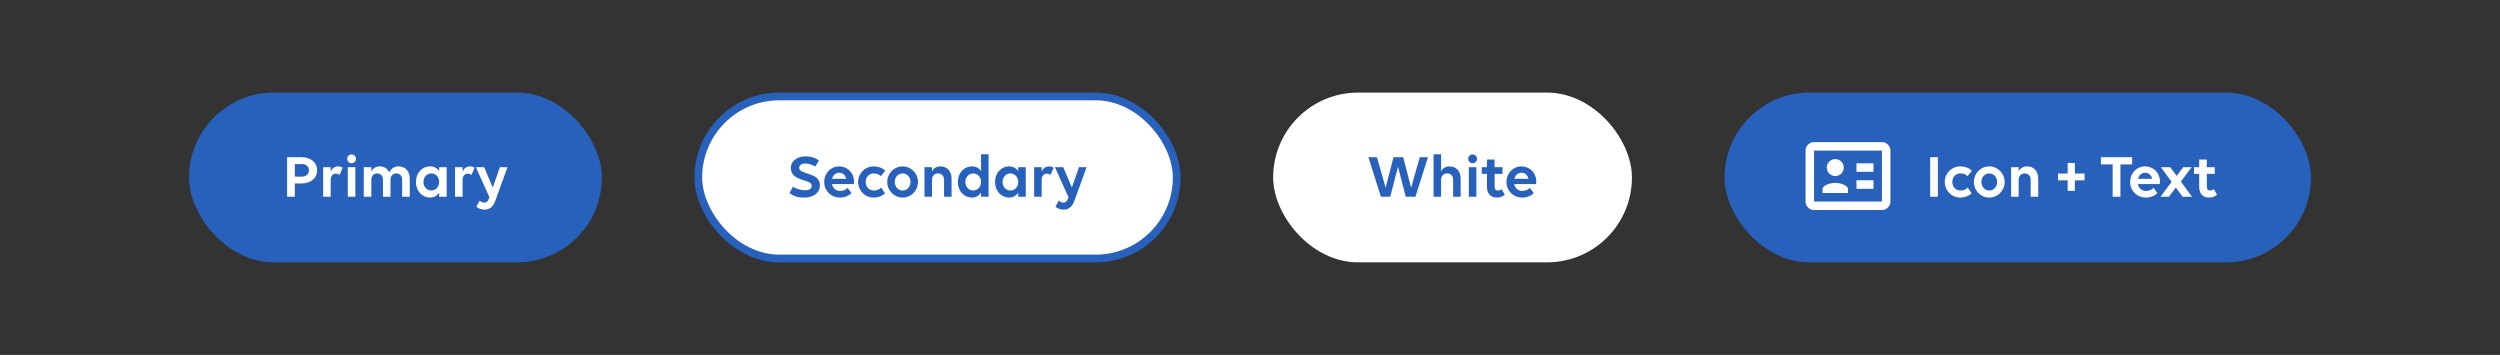 <svg width="648" height="92" viewBox="0 0 648 92" fill="none" xmlns="http://www.w3.org/2000/svg">
<rect x="0" y="0" width="648" height="92" fill="#333333" stroke="none"/>
<rect x="49" y="24" width="107" height="44" rx="22" fill="#2861BB"/>
<path d="M74.418 51V40.744H78.082C80.562 40.744 82.194 42.088 82.194 44.136C82.194 46.2 80.546 47.56 78.05 47.56H76.418V51H74.418ZM78.242 42.52H76.418V45.784H78.242C79.346 45.784 80.082 45.128 80.082 44.136C80.082 43.16 79.346 42.52 78.242 42.52ZM83.76 51V43.336H85.712V44.472C86.08 43.656 86.736 43.128 87.6 43.128C88.112 43.128 88.528 43.256 88.816 43.496L88.016 45.336C87.76 45.144 87.376 45.016 86.992 45.016C86.224 45.016 85.712 45.672 85.712 46.712V51H83.76ZM91.126 42.312C90.487 42.312 89.99 41.8 89.99 41.16C89.99 40.536 90.487 40.024 91.126 40.024C91.751 40.024 92.278 40.536 92.278 41.16C92.278 41.8 91.751 42.312 91.126 42.312ZM92.103 51H90.15V43.336H92.103V51ZM96.243 51H94.291V43.336H96.243V44.504C96.643 43.672 97.395 43.128 98.403 43.128C99.571 43.128 100.467 43.704 100.915 44.728C101.315 43.816 102.051 43.128 103.267 43.128C105.043 43.128 106.211 44.312 106.211 46.36V51H104.243V46.648C104.243 45.608 103.667 44.952 102.739 44.952C101.811 44.952 101.219 45.608 101.219 46.648V51H99.267V46.648C99.267 45.608 98.691 44.952 97.763 44.952C96.835 44.952 96.243 45.608 96.243 46.648V51ZM111.475 51.208C109.459 51.208 107.811 49.56 107.811 47.16C107.811 44.856 109.363 43.128 111.475 43.128C112.515 43.128 113.315 43.592 113.827 44.344V43.336H115.779V51H113.827V49.912C113.315 50.696 112.515 51.208 111.475 51.208ZM111.795 49.384C112.979 49.384 113.827 48.392 113.827 47.16C113.827 45.928 112.979 44.952 111.795 44.952C110.611 44.952 109.763 45.928 109.763 47.16C109.763 48.392 110.611 49.384 111.795 49.384ZM117.947 51V43.336H119.899V44.472C120.267 43.656 120.923 43.128 121.787 43.128C122.299 43.128 122.715 43.256 123.003 43.496L122.203 45.336C121.947 45.144 121.563 45.016 121.179 45.016C120.411 45.016 119.899 45.672 119.899 46.712V51H117.947ZM126.786 51.304L126.85 51.112L123.346 43.336H125.49L127.73 48.616L129.57 43.336H131.538L128.402 51.976C127.81 53.656 126.834 54.344 125.554 54.344C124.738 54.344 123.954 54.008 123.458 53.544L124.338 52.008C124.706 52.36 125.122 52.52 125.57 52.52C126.114 52.52 126.466 52.2 126.786 51.304Z" fill="white"/>
<rect x="181" y="25" width="124" height="42" rx="21" fill="white"/>
<rect x="181" y="25" width="124" height="42" rx="21" stroke="#2861BB" stroke-width="2"/>
<path d="M206.516 51.016C206.036 50.888 205.428 50.584 204.644 50.072L205.508 48.392C206.372 48.936 207.62 49.32 208.628 49.32C209.636 49.32 210.388 48.952 210.388 48.136C210.388 46.312 204.996 47.176 204.996 43.544C204.996 41.64 206.74 40.52 208.82 40.52C210.116 40.52 211.332 40.872 212.276 41.592L211.3 43.176C210.644 42.744 209.62 42.392 208.724 42.392C207.796 42.392 207.14 42.824 207.14 43.496C207.14 45.368 212.516 44.536 212.516 48.024C212.516 50.136 210.66 51.208 208.484 51.208C207.636 51.208 206.98 51.144 206.516 51.016ZM217.743 51.208C215.359 51.208 213.631 49.4 213.631 47.16C213.631 44.936 215.279 43.128 217.487 43.128C219.679 43.128 221.359 44.808 221.359 47.016C221.359 47.272 221.343 47.576 221.311 47.704H215.631C215.839 48.76 216.639 49.496 217.807 49.496C218.591 49.496 219.247 49.16 219.695 48.696L220.703 50.04C220.111 50.696 219.023 51.208 217.743 51.208ZM217.519 44.776C216.591 44.776 215.919 45.416 215.679 46.344H219.343C219.103 45.32 218.415 44.776 217.519 44.776ZM228.332 45.656C227.836 45.192 227.276 44.952 226.508 44.952C225.228 44.952 224.38 45.928 224.38 47.16C224.38 48.392 225.244 49.384 226.508 49.384C227.276 49.384 227.9 49.112 228.396 48.632L229.388 50.072C228.78 50.744 227.66 51.208 226.46 51.208C224.172 51.208 222.428 49.4 222.428 47.16C222.428 44.936 224.188 43.128 226.428 43.128C227.724 43.128 228.764 43.56 229.452 44.264L228.332 45.656ZM233.959 51.208C231.735 51.208 229.975 49.4 229.975 47.16C229.975 44.936 231.735 43.128 233.959 43.128C236.183 43.128 237.943 44.936 237.943 47.16C237.943 49.4 236.183 51.208 233.959 51.208ZM233.959 49.384C235.143 49.384 235.991 48.392 235.991 47.16C235.991 45.928 235.143 44.952 233.959 44.952C232.775 44.952 231.927 45.928 231.927 47.16C231.927 48.392 232.775 49.384 233.959 49.384ZM239.627 51V43.336H241.579V44.424C241.979 43.608 242.747 43.128 243.755 43.128C245.515 43.128 246.651 44.36 246.651 46.36V51H244.699V46.648C244.699 45.608 244.107 44.952 243.147 44.952C242.187 44.952 241.579 45.608 241.579 46.648V51H239.627ZM251.936 51.208C249.92 51.208 248.272 49.56 248.272 47.16C248.272 44.856 249.824 43.128 251.936 43.128C252.976 43.128 253.776 43.592 254.288 44.344V39.992H256.24V51H254.288V49.912C253.776 50.696 252.976 51.208 251.936 51.208ZM252.256 49.384C253.44 49.384 254.288 48.392 254.288 47.16C254.288 45.928 253.44 44.952 252.256 44.952C251.072 44.952 250.224 45.928 250.224 47.16C250.224 48.392 251.072 49.384 252.256 49.384ZM261.576 51.208C259.56 51.208 257.912 49.56 257.912 47.16C257.912 44.856 259.464 43.128 261.576 43.128C262.616 43.128 263.416 43.592 263.928 44.344V43.336H265.88V51H263.928V49.912C263.416 50.696 262.616 51.208 261.576 51.208ZM261.896 49.384C263.08 49.384 263.928 48.392 263.928 47.16C263.928 45.928 263.08 44.952 261.896 44.952C260.712 44.952 259.864 45.928 259.864 47.16C259.864 48.392 260.712 49.384 261.896 49.384ZM268.049 51V43.336H270.001V44.472C270.369 43.656 271.025 43.128 271.889 43.128C272.401 43.128 272.817 43.256 273.105 43.496L272.305 45.336C272.049 45.144 271.665 45.016 271.281 45.016C270.513 45.016 270.001 45.672 270.001 46.712V51H268.049ZM276.888 51.304L276.952 51.112L273.448 43.336H275.592L277.832 48.616L279.672 43.336H281.64L278.504 51.976C277.912 53.656 276.936 54.344 275.656 54.344C274.84 54.344 274.056 54.008 273.56 53.544L274.44 52.008C274.808 52.36 275.224 52.52 275.672 52.52C276.216 52.52 276.568 52.2 276.888 51.304Z" fill="#2861BB"/>
<rect x="330" y="24" width="93" height="44" rx="22" fill="white"/>
<path d="M368.016 40.744H370.128L366.88 51H364.368L362.368 43.224L360.352 51H357.936L354.688 40.744H356.896L359.152 48.664L361.2 40.744H363.712L365.76 48.664L368.016 40.744ZM371.58 51V39.992H373.532V44.424C373.932 43.608 374.7 43.128 375.708 43.128C377.468 43.128 378.604 44.36 378.604 46.36V51H376.652V46.648C376.652 45.608 376.06 44.952 375.1 44.952C374.14 44.952 373.532 45.608 373.532 46.648V51H371.58ZM381.697 42.312C381.057 42.312 380.561 41.8 380.561 41.16C380.561 40.536 381.057 40.024 381.697 40.024C382.321 40.024 382.849 40.536 382.849 41.16C382.849 41.8 382.321 42.312 381.697 42.312ZM382.673 51H380.721V43.336H382.673V51ZM384.077 45.064V43.336H385.421V41.352H387.389V43.336H389.453V45.064H387.405V48.328C387.405 49.048 387.693 49.384 388.269 49.384C388.637 49.384 388.989 49.224 389.181 49L390.045 50.456C389.629 50.872 388.909 51.208 387.965 51.208C386.413 51.208 385.421 50.248 385.421 48.376V45.064H384.077ZM394.587 51.208C392.203 51.208 390.475 49.4 390.475 47.16C390.475 44.936 392.123 43.128 394.331 43.128C396.523 43.128 398.203 44.808 398.203 47.016C398.203 47.272 398.187 47.576 398.155 47.704H392.475C392.683 48.76 393.483 49.496 394.651 49.496C395.435 49.496 396.091 49.16 396.539 48.696L397.547 50.04C396.955 50.696 395.867 51.208 394.587 51.208ZM394.363 44.776C393.435 44.776 392.763 45.416 392.523 46.344H396.187C395.947 45.32 395.259 44.776 394.363 44.776Z" fill="#2861BB"/>
<rect x="447" y="24" width="152" height="44" rx="22" fill="#2861BB"/>
<path fill-rule="evenodd" clip-rule="evenodd" d="M468 39.033V52.233C468 53.443 468.99 54.433 470.2 54.433H487.8C489.01 54.433 490 53.443 490 52.233V39.033C490 37.823 489.01 36.833 487.8 36.833H470.2C468.985 36.833 468 37.818 468 39.033ZM475.7 41.233C476.915 41.233 477.9 42.218 477.9 43.433C477.9 44.649 476.915 45.633 475.7 45.633C474.485 45.633 473.5 44.649 473.5 43.433C473.5 42.218 474.485 41.233 475.7 41.233ZM472.4 49.043C472.4 47.946 474.599 47.393 475.7 47.393C476.801 47.393 479 47.946 479 49.043V50.033H472.4V49.043ZM485.6 44.533H481.2V42.333H485.6V44.533ZM485.6 48.933H481.2V46.733H485.6V48.933ZM487.8 52.233H470.2V39.033H487.8V52.233Z" fill="white"/>
<path d="M500.301 51V40.744H502.301V51H500.301ZM509.988 45.656C509.492 45.192 508.932 44.952 508.164 44.952C506.884 44.952 506.036 45.928 506.036 47.16C506.036 48.392 506.9 49.384 508.164 49.384C508.932 49.384 509.556 49.112 510.052 48.632L511.044 50.072C510.436 50.744 509.316 51.208 508.116 51.208C505.828 51.208 504.084 49.4 504.084 47.16C504.084 44.936 505.844 43.128 508.084 43.128C509.38 43.128 510.42 43.56 511.108 44.264L509.988 45.656ZM515.615 51.208C513.391 51.208 511.631 49.4 511.631 47.16C511.631 44.936 513.391 43.128 515.615 43.128C517.839 43.128 519.599 44.936 519.599 47.16C519.599 49.4 517.839 51.208 515.615 51.208ZM515.615 49.384C516.799 49.384 517.647 48.392 517.647 47.16C517.647 45.928 516.799 44.952 515.615 44.952C514.431 44.952 513.583 45.928 513.583 47.16C513.583 48.392 514.431 49.384 515.615 49.384ZM521.283 51V43.336H523.235V44.424C523.635 43.608 524.403 43.128 525.411 43.128C527.171 43.128 528.307 44.36 528.307 46.36V51H526.355V46.648C526.355 45.608 525.763 44.952 524.803 44.952C523.843 44.952 523.235 45.608 523.235 46.648V51H521.283ZM533.43 46.744V44.984H535.942V42.232H537.798V44.984H540.326V46.744H537.798V49.48H535.942V46.744H533.43ZM552.654 42.616H549.614V51H547.598V42.616H544.558V40.744H552.654V42.616ZM556.243 51.208C553.859 51.208 552.131 49.4 552.131 47.16C552.131 44.936 553.779 43.128 555.987 43.128C558.179 43.128 559.859 44.808 559.859 47.016C559.859 47.272 559.843 47.576 559.811 47.704H554.131C554.339 48.76 555.139 49.496 556.307 49.496C557.091 49.496 557.747 49.16 558.195 48.696L559.203 50.04C558.611 50.696 557.523 51.208 556.243 51.208ZM556.019 44.776C555.091 44.776 554.419 45.416 554.179 46.344H557.843C557.603 45.32 556.915 44.776 556.019 44.776ZM559.997 51L562.893 47.144L560.093 43.336H562.525L564.189 45.592L565.885 43.336H568.077L565.277 47.064L568.173 51H565.741L563.981 48.616L562.173 51H559.997ZM568.687 45.064V43.336H570.031V41.352H571.999V43.336H574.063V45.064H572.015V48.328C572.015 49.048 572.303 49.384 572.879 49.384C573.247 49.384 573.599 49.224 573.791 49L574.655 50.456C574.239 50.872 573.519 51.208 572.575 51.208C571.023 51.208 570.031 50.248 570.031 48.376V45.064H568.687Z" fill="white"/>
</svg>
